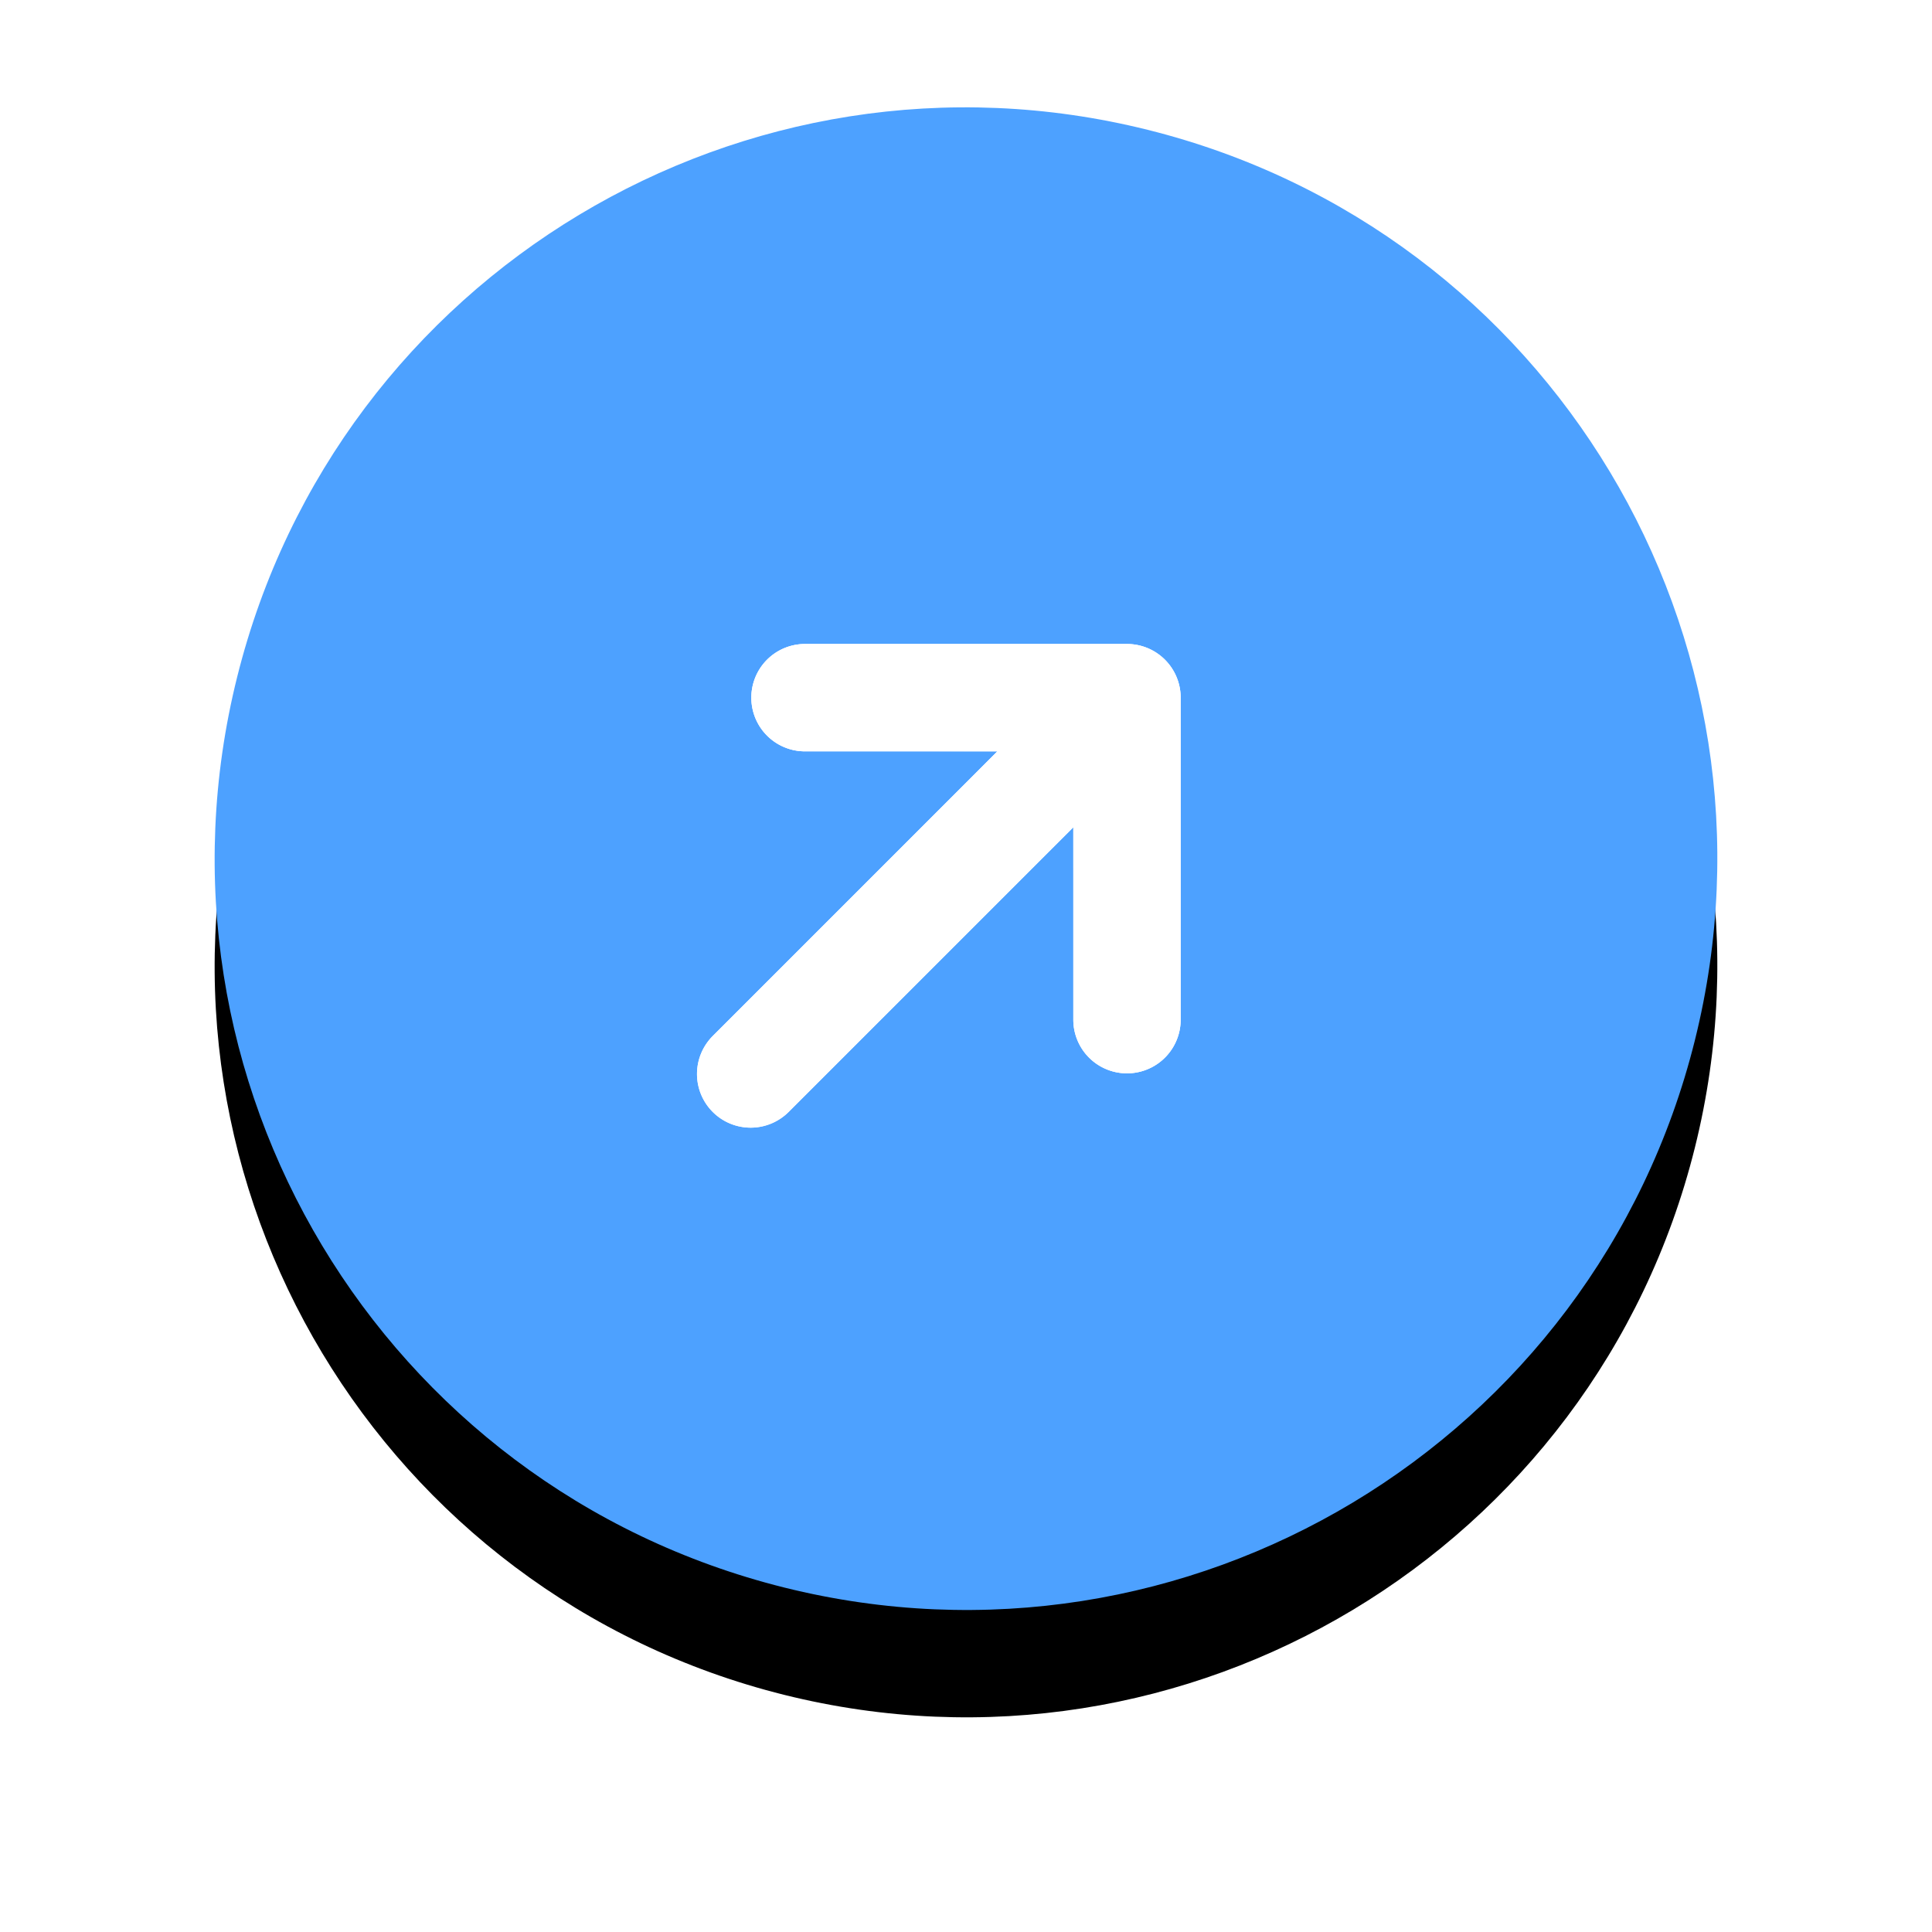 <svg xmlns="http://www.w3.org/2000/svg" xmlns:xlink="http://www.w3.org/1999/xlink" width="36" height="36" viewBox="0 0 36 36">
    <defs>
        <path id="b" d="M27.581 17.387c-1.87 7.5-9.467 12.064-16.969 10.194C3.113 25.71-1.452 18.114.419 10.615 2.29 3.114 9.886-1.451 17.385.419c7.502 1.87 12.066 9.467 10.196 16.968z"/>
        <filter id="a" width="150%" height="150%" x="-25%" y="-17.9%" filterUnits="objectBoundingBox">
            <feOffset dy="2" in="SourceAlpha" result="shadowOffsetOuter1"/>
            <feGaussianBlur in="shadowOffsetOuter1" result="shadowBlurOuter1" stdDeviation="2"/>
            <feColorMatrix in="shadowBlurOuter1" values="0 0 0 0 0.302 0 0 0 0 0.631 0 0 0 0 1 0 0 0 0.4 0"/>
        </filter>
        <path id="c" d="M5.586 3H2a1 1 0 1 1 0-2h6a1 1 0 0 1 1 1v6a1 1 0 1 1-2 0V4.414L1.707 9.707A1 1 0 1 1 .293 8.293L5.586 3z"/>
        <path id="d" d="M14.586 12H11a1 1 0 0 1 0-2h6a1 1 0 0 1 1 1v6a1 1 0 0 1-2 0v-3.586l-5.293 5.293a1 1 0 1 1-1.414-1.414L14.586 12z"/>
    </defs>
    <g fill="none" fill-rule="evenodd" transform="translate(4 2)">
        <g fill-rule="nonzero">
            <use fill="#000" filter="url(#a)" xlink:href="#b"/>
            <use fill="#4DA1FF" fill-rule="evenodd" xlink:href="#b"/>
        </g>
        <use fill="#FFF" fill-rule="nonzero" transform="translate(9 9)" xlink:href="#c"/>
        <mask id="e" fill="#fff">
            <use xlink:href="#d"/>
        </mask>
        <use fill="#FFF" fill-rule="nonzero" xlink:href="#d"/>
        <path fill="#FFF" d="M16 12v5a1 1 0 0 0 2 0v-6a1 1 0 0 0-1-1h-6a1 1 0 0 0 0 2h5z" mask="url(#e)"/>
        <path fill="#FFF" d="M10.707 18.707l7-7a1 1 0 0 0-1.414-1.414l-7 7a1 1 0 0 0 1.414 1.414z" mask="url(#e)"/>
    </g>
</svg>
